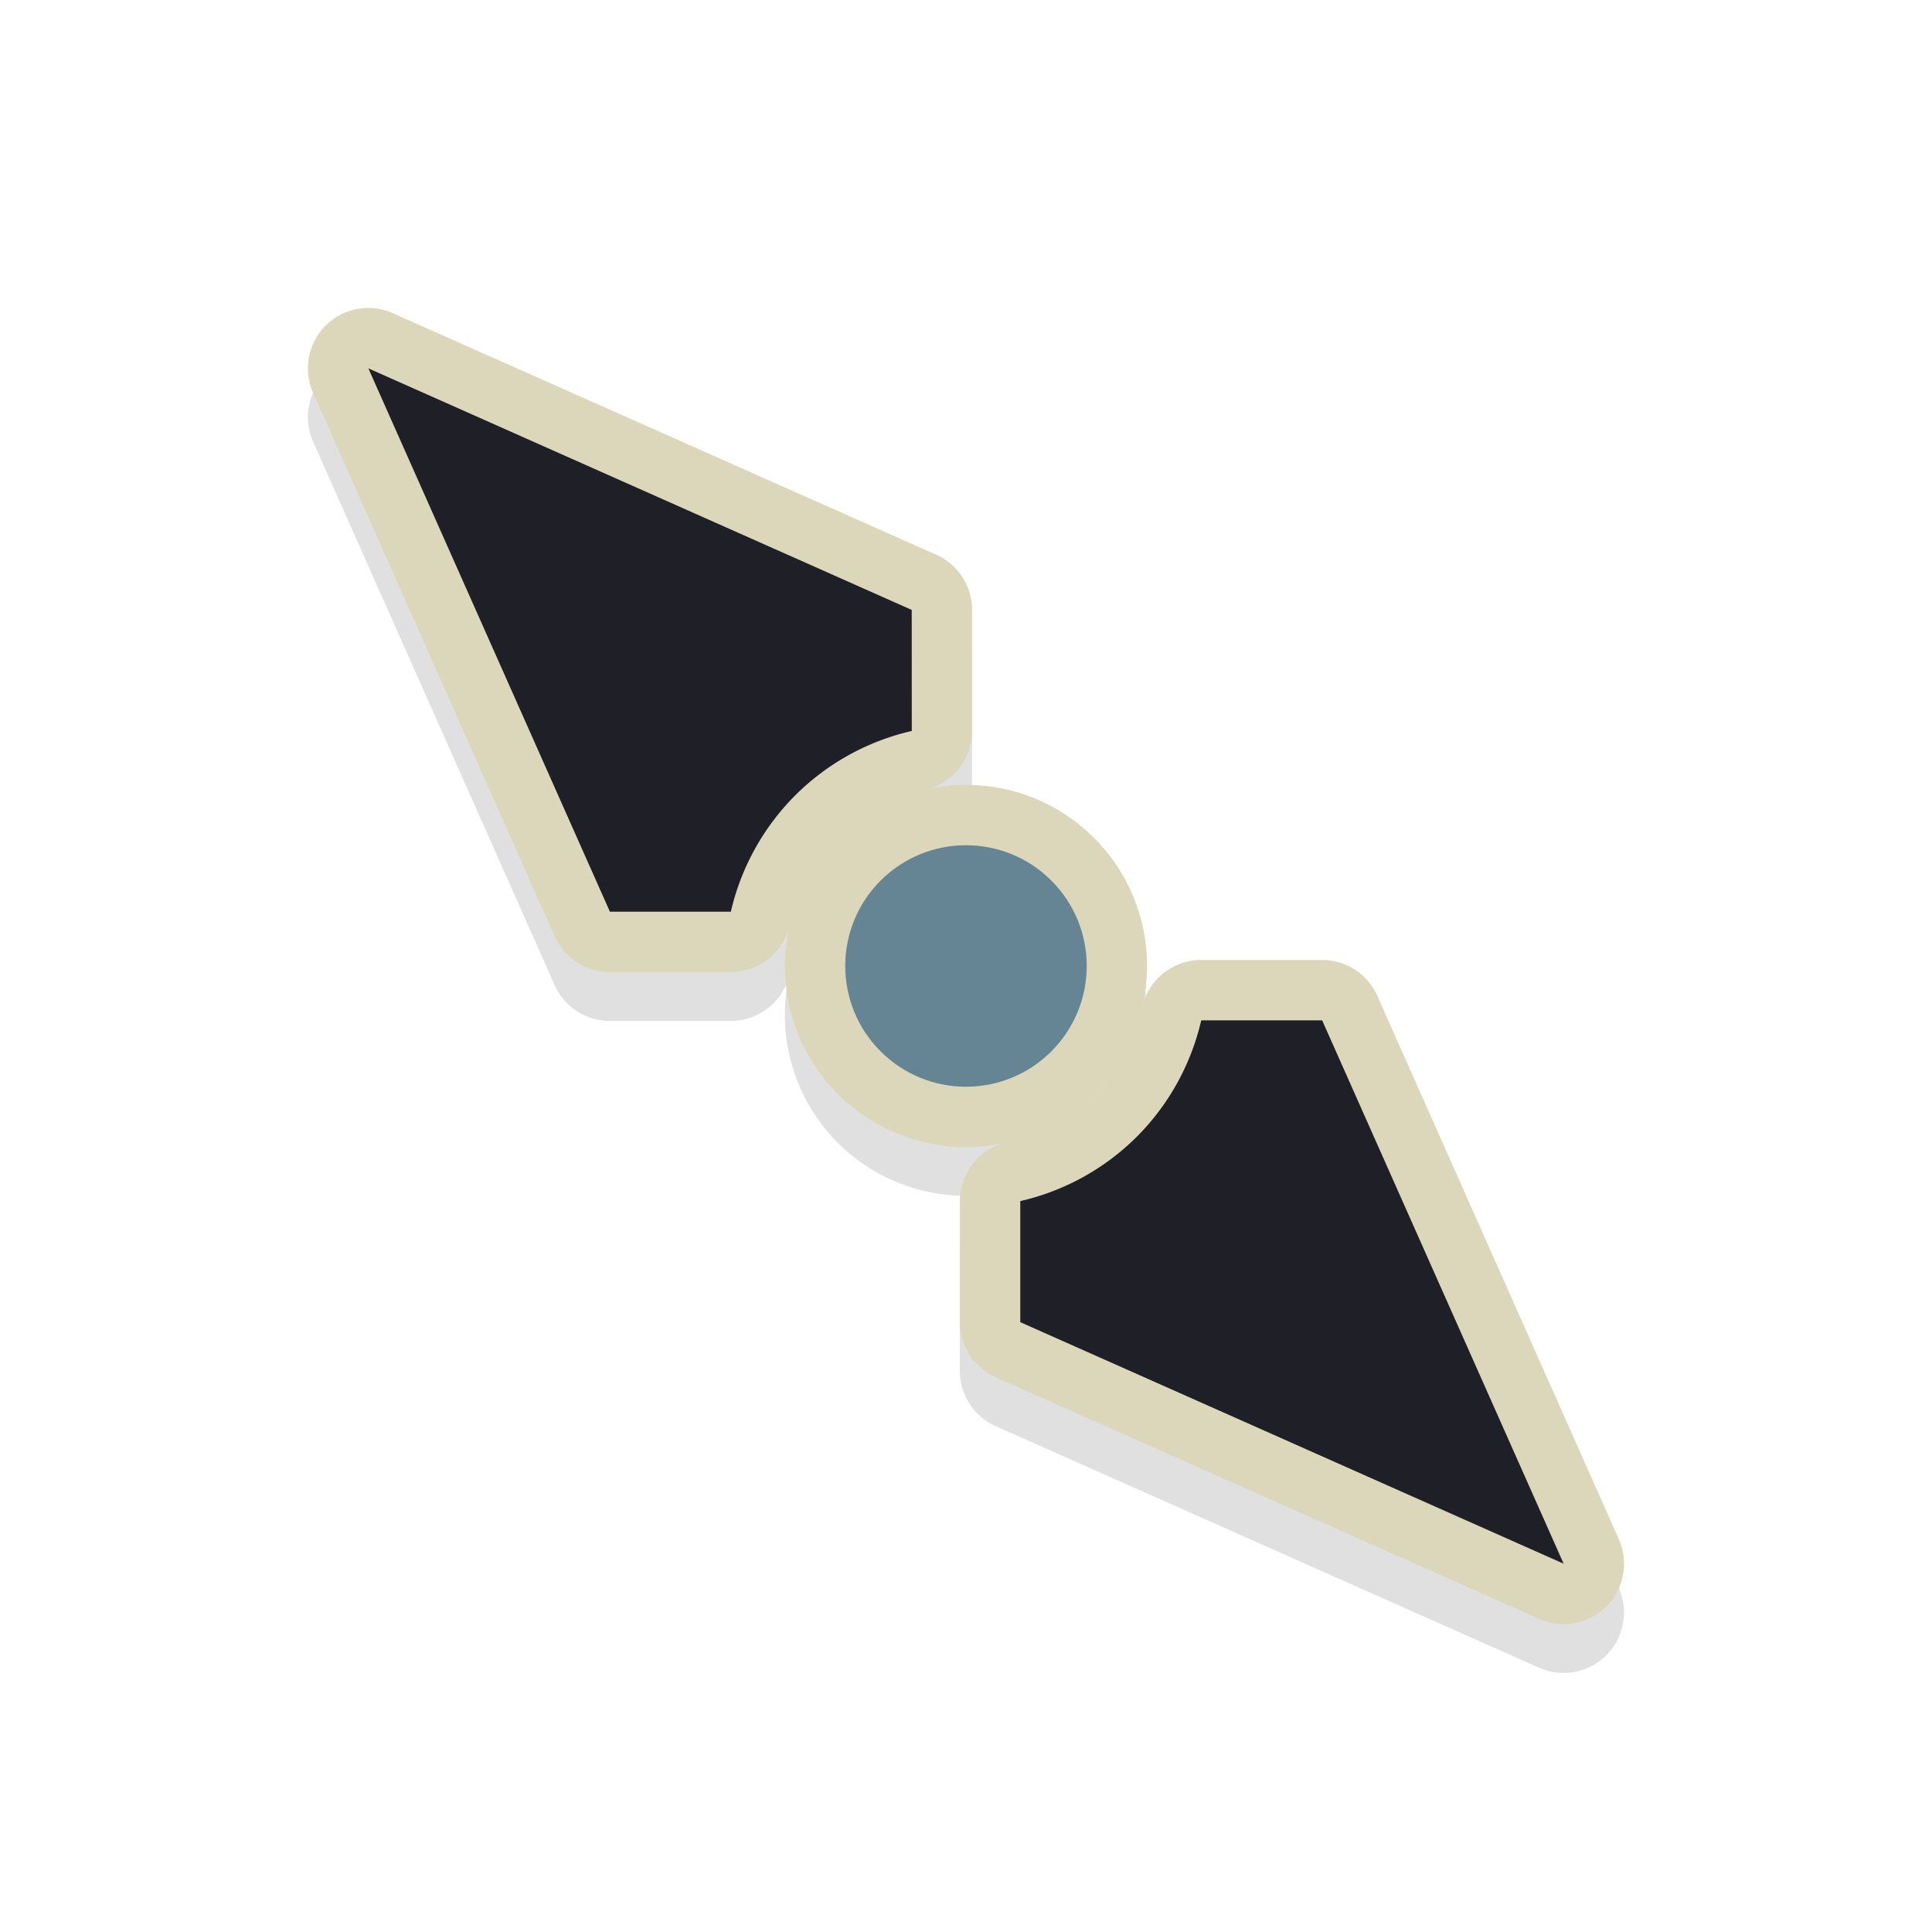 <?xml version="1.0" encoding="UTF-8" standalone="no"?>
<svg
   width="32"
   height="32"
   version="1.1"
   viewBox="0 0 32 32"
   id="svg17"
   sodipodi:docname="size_fdiag.svg"
   inkscape:version="1.4 (e7c3feb100, 2024-10-09)"
   xmlns:inkscape="http://www.inkscape.org/namespaces/inkscape"
   xmlns:sodipodi="http://sodipodi.sourceforge.net/DTD/sodipodi-0.dtd"
   xmlns="http://www.w3.org/2000/svg"
   xmlns:svg="http://www.w3.org/2000/svg"
   xmlns:rdf="http://www.w3.org/1999/02/22-rdf-syntax-ns#"
   xmlns:cc="http://creativecommons.org/ns#"
   xmlns:dc="http://purl.org/dc/elements/1.1/">
  <sodipodi:namedview
     pagecolor="#ffffff"
     bordercolor="#666666"
     borderopacity="1"
     objecttolerance="10"
     gridtolerance="10"
     guidetolerance="10"
     inkscape:pageopacity="0"
     inkscape:pageshadow="2"
     inkscape:window-width="2560"
     inkscape:window-height="1367"
     id="namedview19"
     showgrid="false"
     inkscape:zoom="29.5"
     inkscape:cx="10.525424"
     inkscape:cy="15.338983"
     inkscape:window-x="0"
     inkscape:window-y="0"
     inkscape:window-maximized="1"
     inkscape:current-layer="svg17"
     inkscape:showpageshadow="2"
     inkscape:pagecheckerboard="0"
     inkscape:deskcolor="#d1d1d1" />
  <defs
     id="defs5">
    <filter
       id="a"
       x="-.12"
       y="-.12"
       width="1.24"
       height="1.24"
       color-interpolation-filters="sRGB">
      <feGaussianBlur
         stdDeviation="0.704"
         id="feGaussianBlur2" />
    </filter>
    <filter
       inkscape:collect="always"
       style="color-interpolation-filters:sRGB"
       id="filter926"
       x="-0.258"
       width="1.517"
       y="-0.078"
       height="1.156">
      <feGaussianBlur
         inkscape:collect="always"
         stdDeviation="0.977"
         id="feGaussianBlur928" />
    </filter>
  </defs>
  <path
     inkscape:connector-curvature="0"
     style="color:#000000;font-style:normal;font-variant:normal;font-weight:normal;font-stretch:normal;font-size:medium;line-height:normal;font-family:sans-serif;font-variant-ligatures:normal;font-variant-position:normal;font-variant-caps:normal;font-variant-numeric:normal;font-variant-alternates:normal;font-feature-settings:normal;text-indent:0;text-align:start;text-decoration:none;text-decoration-line:none;text-decoration-style:solid;text-decoration-color:#000000;letter-spacing:normal;word-spacing:normal;text-transform:none;writing-mode:lr-tb;direction:ltr;text-orientation:mixed;dominant-baseline:auto;baseline-shift:baseline;text-anchor:start;white-space:normal;shape-padding:0;clip-rule:nonzero;display:inline;overflow:visible;visibility:visible;opacity:0.35;isolation:auto;mix-blend-mode:normal;color-interpolation:sRGB;color-interpolation-filters:linearRGB;solid-color:#000000;solid-opacity:1;vector-effect:none;fill:#000000;fill-opacity:1;fill-rule:nonzero;stroke:none;stroke-width:2;stroke-linecap:round;stroke-linejoin:round;stroke-miterlimit:4;stroke-dasharray:none;stroke-dashoffset:0;stroke-opacity:1;paint-order:stroke fill markers;filter:url(#filter926);color-rendering:auto;image-rendering:auto;shape-rendering:auto;text-rendering:auto;enable-background:accumulate"
     d="m 16.004,1 a 1,1 0 0 0 -0.938,0.641 l -3.535,9.193 a 1,1 0 0 0 0.227,1.066 l 1.416,1.416 A 1,1 0 0 0 14.373,13.48 3,3 0 0 0 13,16 a 3,3 0 0 0 1.393,2.529 1,1 0 0 0 -1.217,0.152 l -1.418,1.418 a 1,1 0 0 0 -0.227,1.066 l 3.535,9.193 a 1,1 0 0 0 1.867,0 l 3.535,-9.193 a 1,1 0 0 0 0.066,-0.393 1,1 0 0 0 -0.293,-0.674 l -1.416,-1.416 A 1,1 0 0 0 17.627,18.52 3,3 0 0 0 19,16 3,3 0 0 0 17.607,13.471 1,1 0 0 0 18.824,13.318 l 1.418,-1.418 a 1,1 0 0 0 0.293,-0.723 1,1 0 0 0 -0.066,-0.344 L 16.934,1.641 a 1,1 0 0 0 -0.93,-0.641 z m -0.004,3.787 2.369,6.158 -0.572,0.572 C 17.212,11.284 16.637,11.001 16.002,11 a 1,1 0 0 0 -0.002,0 c -0.635,4.83e-4 -1.212,0.284 -1.797,0.518 l -0.572,-0.572 z m -0.359,8.238 a 3,3 0 0 0 -0.088,0.01 c 0.029,-0.004 0.059,-0.006 0.088,-0.01 z m 0.746,0.004 c 0.023,0.003 0.046,0.006 0.068,0.01 a 3,3 0 0 0 -0.068,-0.01 z M 14.807,13.25 a 3,3 0 0 0 -0.053,0.023 c 0.018,-0.008 0.035,-0.016 0.053,-0.023 z m 2.439,5.477 c -0.017,0.008 -0.035,0.016 -0.053,0.023 a 3,3 0 0 0 0.053,-0.023 z m -2.084,0.15 a 3,3 0 0 0 0.055,0.016 c -0.018,-0.005 -0.036,-0.01 -0.055,-0.016 z m 0.359,0.08 a 3,3 0 0 0 0.113,0.018 c -0.038,-0.005 -0.076,-0.011 -0.113,-0.018 z m 0.93,0.008 c -0.031,0.005 -0.062,0.006 -0.094,0.01 a 3,3 0 0 0 0.094,-0.01 z m -2.248,1.518 C 14.788,20.716 15.363,20.999 15.998,21 a 1,1 0 0 0 0.002,0 c 0.635,-4.83e-4 1.212,-0.284 1.797,-0.518 l 0.572,0.572 -2.369,6.158 -2.369,-6.158 z"
     id="path857"
     transform="rotate(-45,16.977,16.405)" />
  <path
     style="color:#000000;font-style:normal;font-variant:normal;font-weight:normal;font-stretch:normal;font-size:medium;line-height:normal;font-family:sans-serif;font-variant-ligatures:normal;font-variant-position:normal;font-variant-caps:normal;font-variant-numeric:normal;font-variant-alternates:normal;font-feature-settings:normal;text-indent:0;text-align:start;text-decoration:none;text-decoration-line:none;text-decoration-style:solid;text-decoration-color:#000000;letter-spacing:normal;word-spacing:normal;text-transform:none;writing-mode:lr-tb;direction:ltr;text-orientation:mixed;dominant-baseline:auto;baseline-shift:baseline;text-anchor:start;white-space:normal;shape-padding:0;clip-rule:nonzero;display:inline;overflow:visible;visibility:visible;opacity:1;isolation:auto;mix-blend-mode:normal;color-interpolation:sRGB;color-interpolation-filters:linearRGB;solid-color:#000000;solid-opacity:1;vector-effect:none;fill:#dcd7ba;fill-opacity:1;fill-rule:nonzero;stroke:none;stroke-width:2;stroke-linecap:round;stroke-linejoin:round;stroke-miterlimit:4;stroke-dasharray:none;stroke-dashoffset:0;stroke-opacity:1;paint-order:stroke fill markers;color-rendering:auto;image-rendering:auto;shape-rendering:auto;text-rendering:auto;enable-background:accumulate"
     d="M 15.797,9.384 A 1,1 0 0 0 15.507,9.188 L 6.506,5.187 A 1,1 0 0 0 5.186,6.507 l 4.001,9 a 1,1 0 0 0 0.914,0.594 l 2.003,-10e-7 a 1,1 0 0 0 0.975,-0.776 c 0.126,-0.548 0.402,-1.048 0.8,-1.446 0.398,-0.396 0.899,-0.672 1.446,-0.797 a 1,1 0 0 0 0.776,-0.975 l 1e-6,-2.005 A 1,1 0 0 0 15.797,9.384 Z m 6.785,6.785 a 1,1 0 0 0 -0.684,-0.269 l -2.003,1e-6 a 1,1 0 0 0 -0.975,0.776 c -0.126,0.547 -0.402,1.047 -0.798,1.445 -0.398,0.397 -0.9,0.673 -1.447,0.798 a 1,1 0 0 0 -0.776,0.975 l 0,2.005 a 1,1 0 0 0 0.594,0.914 l 9,4.001 a 1,1 0 0 0 1.32,-1.32 l -4.001,-9 a 1,1 0 0 0 -0.231,-0.325 z m -8.481,-5.418 v 0.809 c -0.579,0.248 -1.185,0.455 -1.635,0.903 a 1,1 0 0 0 -0.001,0.001 c -0.449,0.45 -0.656,1.058 -0.905,1.637 l -0.809,0 -2.679,-6.03 z m 7.148,7.148 2.679,6.03 -6.03,-2.679 v -0.809 c 0.579,-0.248 1.185,-0.455 1.635,-0.903 a 1,1 0 0 0 0.001,-0.001 c 0.449,-0.449 0.656,-1.058 0.905,-1.637 z"
     id="path873"
     inkscape:connector-curvature="0" />
  <circle
     r="3"
     cy="0"
     cx="22.627"
     id="circle866"
     style="opacity:1;fill:#dcd7ba;fill-opacity:1;stroke:none;stroke-width:6;stroke-linecap:round;stroke-linejoin:round;stroke-miterlimit:4;stroke-dasharray:none;stroke-opacity:1;paint-order:stroke fill markers"
     transform="rotate(45)" />
  <path
     inkscape:connector-curvature="0"
     style="opacity:1;fill:#1f1f28;fill-opacity:1;stroke:none;stroke-width:1.993;stroke-linecap:round;stroke-linejoin:round;stroke-miterlimit:4;stroke-dasharray:none;stroke-opacity:1;paint-order:stroke fill markers"
     d="m 15.101,10.102 -9,-4.001 4.001,9 2.003,10e-7 a 4,4 0 0 1 1.068,-1.929 4,4 0 0 1 1.929,-1.065 z m 6.798,6.798 -2.003,-1e-6 a 4,4 0 0 1 -1.068,1.929 4,4 0 0 1 -1.929,1.065 l 1e-6,2.005 9,4.001 z"
     id="rect835" />
  <circle
     style="opacity:1;fill:#658594;fill-opacity:1;stroke:none;stroke-width:4;stroke-linecap:round;stroke-linejoin:round;stroke-miterlimit:4;stroke-dasharray:none;stroke-opacity:1;paint-order:stroke fill markers"
     id="path851"
     cx="22.627"
     cy="0"
     r="2"
     transform="rotate(45)" />
</svg>
